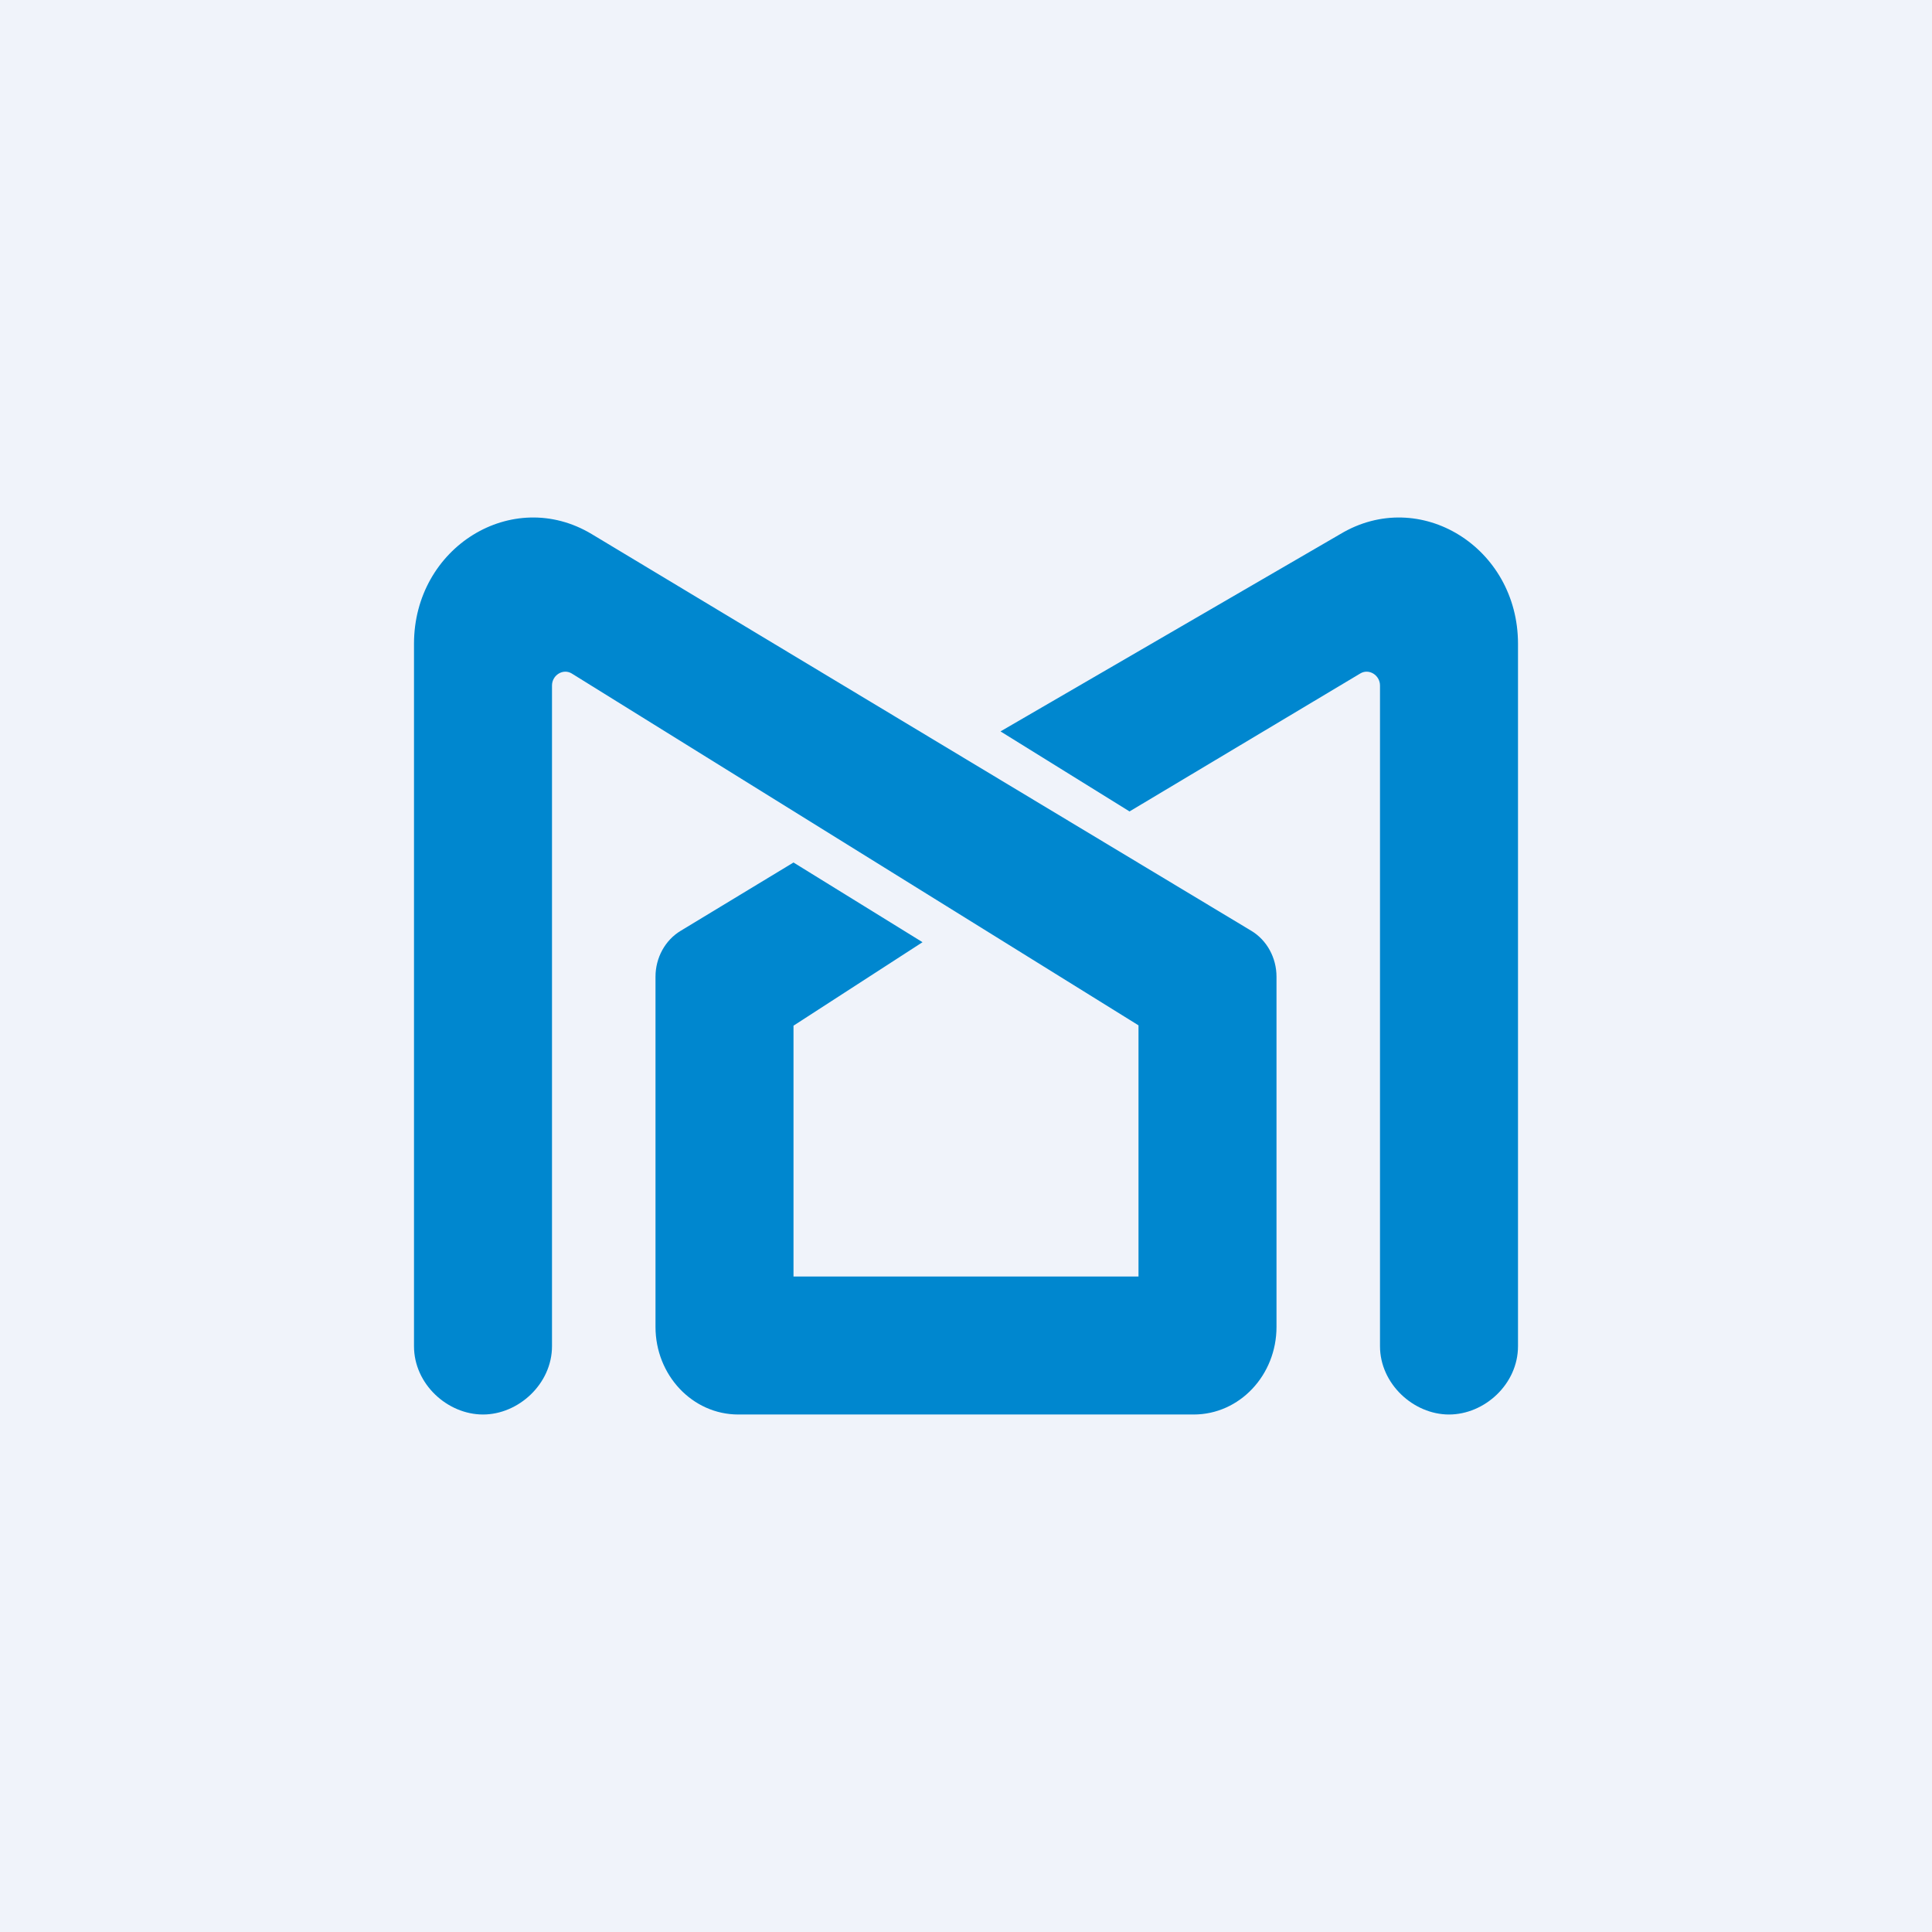 <?xml version='1.0' encoding='utf-8'?>
<!-- by TradeStack -->
<svg width="56" height="56" viewBox="0 0 56 56" xmlns="http://www.w3.org/2000/svg"><path fill="#F0F3FA" d="M0 0h56v56H0z" /><path d="M17.15 15.48c-2.3-1.38-5.15.38-5.15 3.18v20.36c0 1.1.97 1.98 2 1.98s2-.89 2-1.98V19.87c0-.3.32-.5.57-.35L33 29.72V37H23v-7.27l3.74-2.42L23 25l-3.27 1.98c-.45.27-.73.78-.73 1.33v10.15c0 1.4 1.07 2.54 2.4 2.54h13.2c1.33 0 2.4-1.14 2.4-2.54V28.31c0-.55-.28-1.06-.73-1.33l-19.12-11.5Z" fill="#0087CF" /><path d="m39.43 19.52-6.69 4L29 21.2l9.85-5.72c2.3-1.38 5.15.38 5.15 3.18v20.36c0 1.1-.97 1.98-2 1.98s-2-.89-2-1.98V19.87c0-.3-.32-.5-.57-.35Z" fill="#0087CF" /></svg>